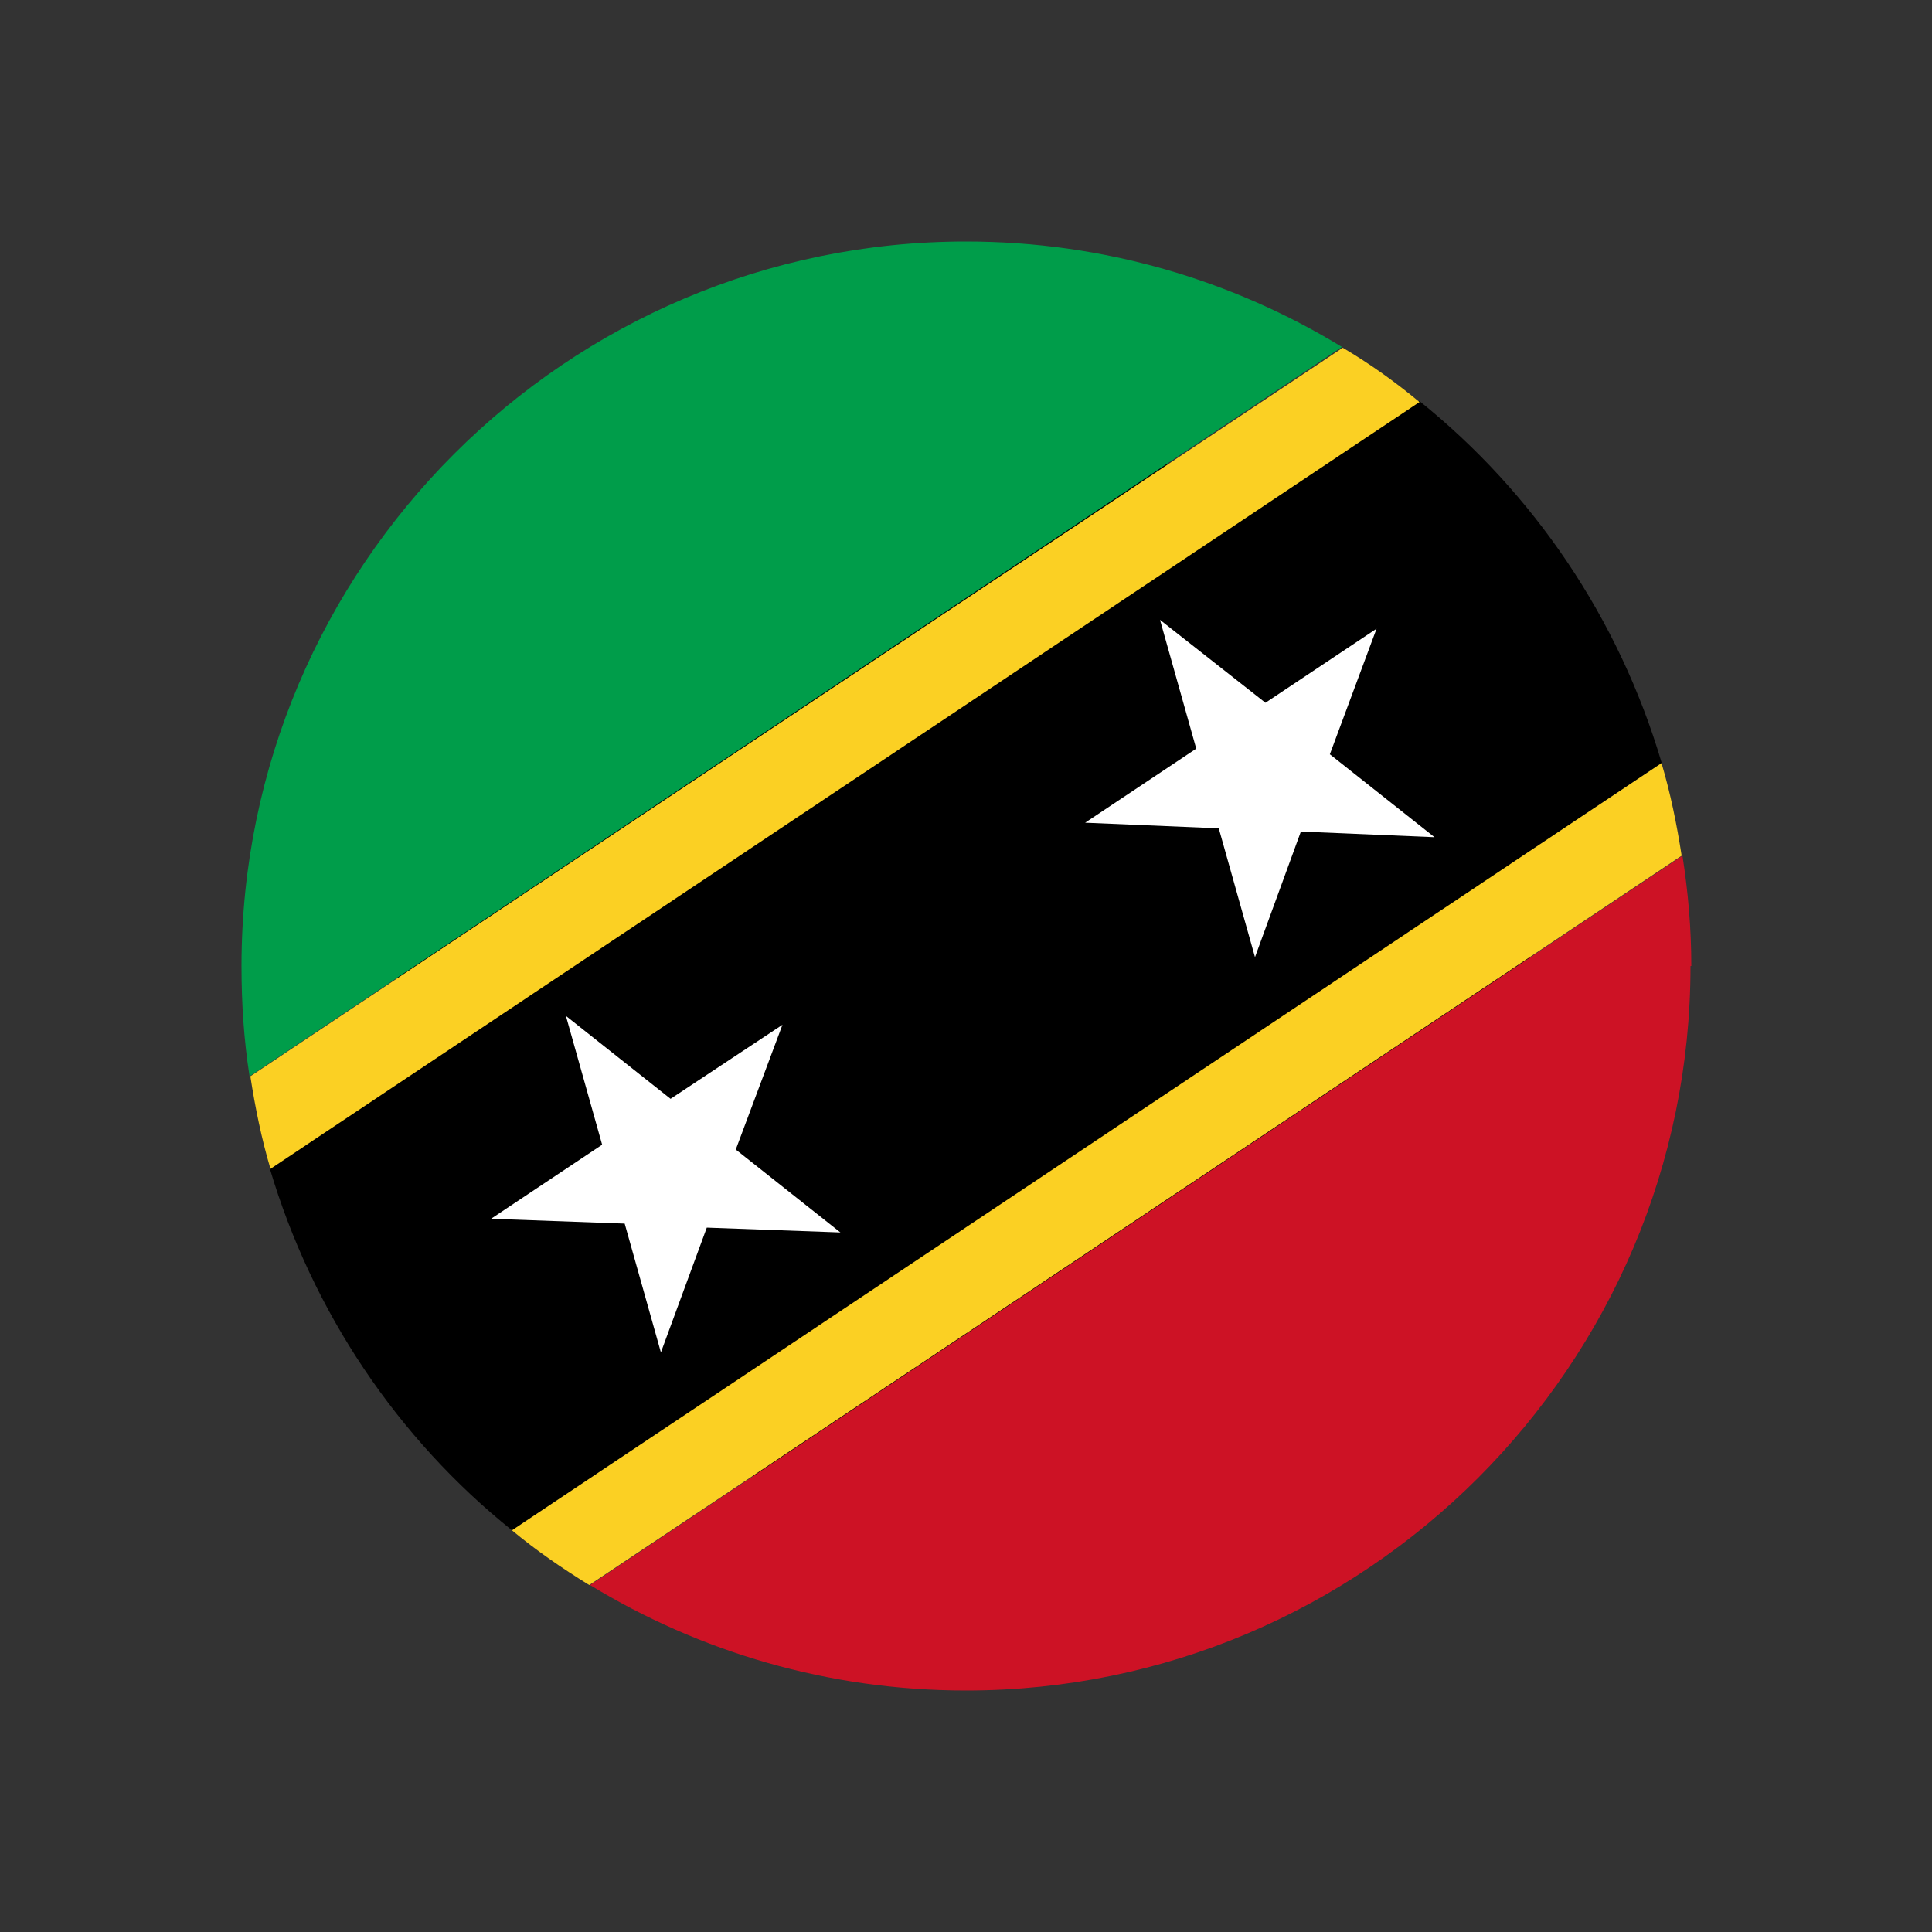<?xml version="1.0" encoding="UTF-8"?>
<svg id="Layer_1" data-name="Layer 1" xmlns="http://www.w3.org/2000/svg" viewBox="0 0 24 24">
  <rect x="0" y="0" width="24" height="24" fill="#333333" stroke="none"/>
  <defs>
    <style>
      .cls-1 {
        fill: #000;
      }

      .cls-1, .cls-2, .cls-3, .cls-4, .cls-5, .cls-6 {
        stroke-width: 0px;
      }

      .cls-2 {
        fill: #fbd023;
      }

      .cls-3 {
        fill: none;
      }

      .cls-4 {
        fill: #009d4a;
      }

      .cls-5 {
        fill: #cd1225;
      }

      .cls-6 {
        fill: #fff;
      }
    </style>
  </defs>
  <rect class="cls-3" width="24" height="24"/>
  <g>
    <path class="cls-1" d="M16.71,7.34c2.92,2.92,3.18,7.42.57,10.03-2.61,2.61-7.11,2.36-10.03-.57-2.92-2.92-3.18-7.42-.57-10.03,2.61-2.61,7.11-2.36,10.03.57Z"/>
    <g>
      <g>
        <path class="cls-4" d="M16.67,4.31L3.1,13.37c-.07-.45-.1-.9-.1-1.37C3,7.04,7.04,3,12,3c1.71,0,3.31.48,4.67,1.31Z"/>
        <path class="cls-5" d="M21,12c0,4.96-4.04,9-9,9-1.71,0-3.31-.48-4.67-1.31l13.57-9.06c.07.45.11.9.11,1.37Z"/>
        <path class="cls-1" d="M20.64,9.48l-14.28,9.53c-1.42-1.14-2.48-2.71-3.01-4.5l14.28-9.53c1.42,1.14,2.48,2.7,3.01,4.49Z"/>
        <path class="cls-2" d="M17.64,4.99L3.36,14.52c-.11-.37-.19-.76-.25-1.15l13.57-9.05c.34.2.66.43.96.68Z"/>
        <path class="cls-2" d="M20.89,10.63l-13.57,9.06c-.34-.21-.66-.43-.96-.68l14.28-9.53c.11.37.19.76.25,1.15Z"/>
      </g>
      <polygon class="cls-6" points="9.14 14.28 9.72 12.73 8.33 13.65 7.03 12.62 7.48 14.22 6.1 15.14 7.76 15.2 8.21 16.8 8.78 15.25 10.44 15.31 9.14 14.28"/>
      <polygon class="cls-6" points="16.52 9.37 17.1 7.81 15.72 8.73 14.41 7.7 14.86 9.3 13.48 10.22 15.14 10.29 15.59 11.89 16.16 10.33 17.82 10.4 16.52 9.37"/>
    </g>
  </g>
</svg>